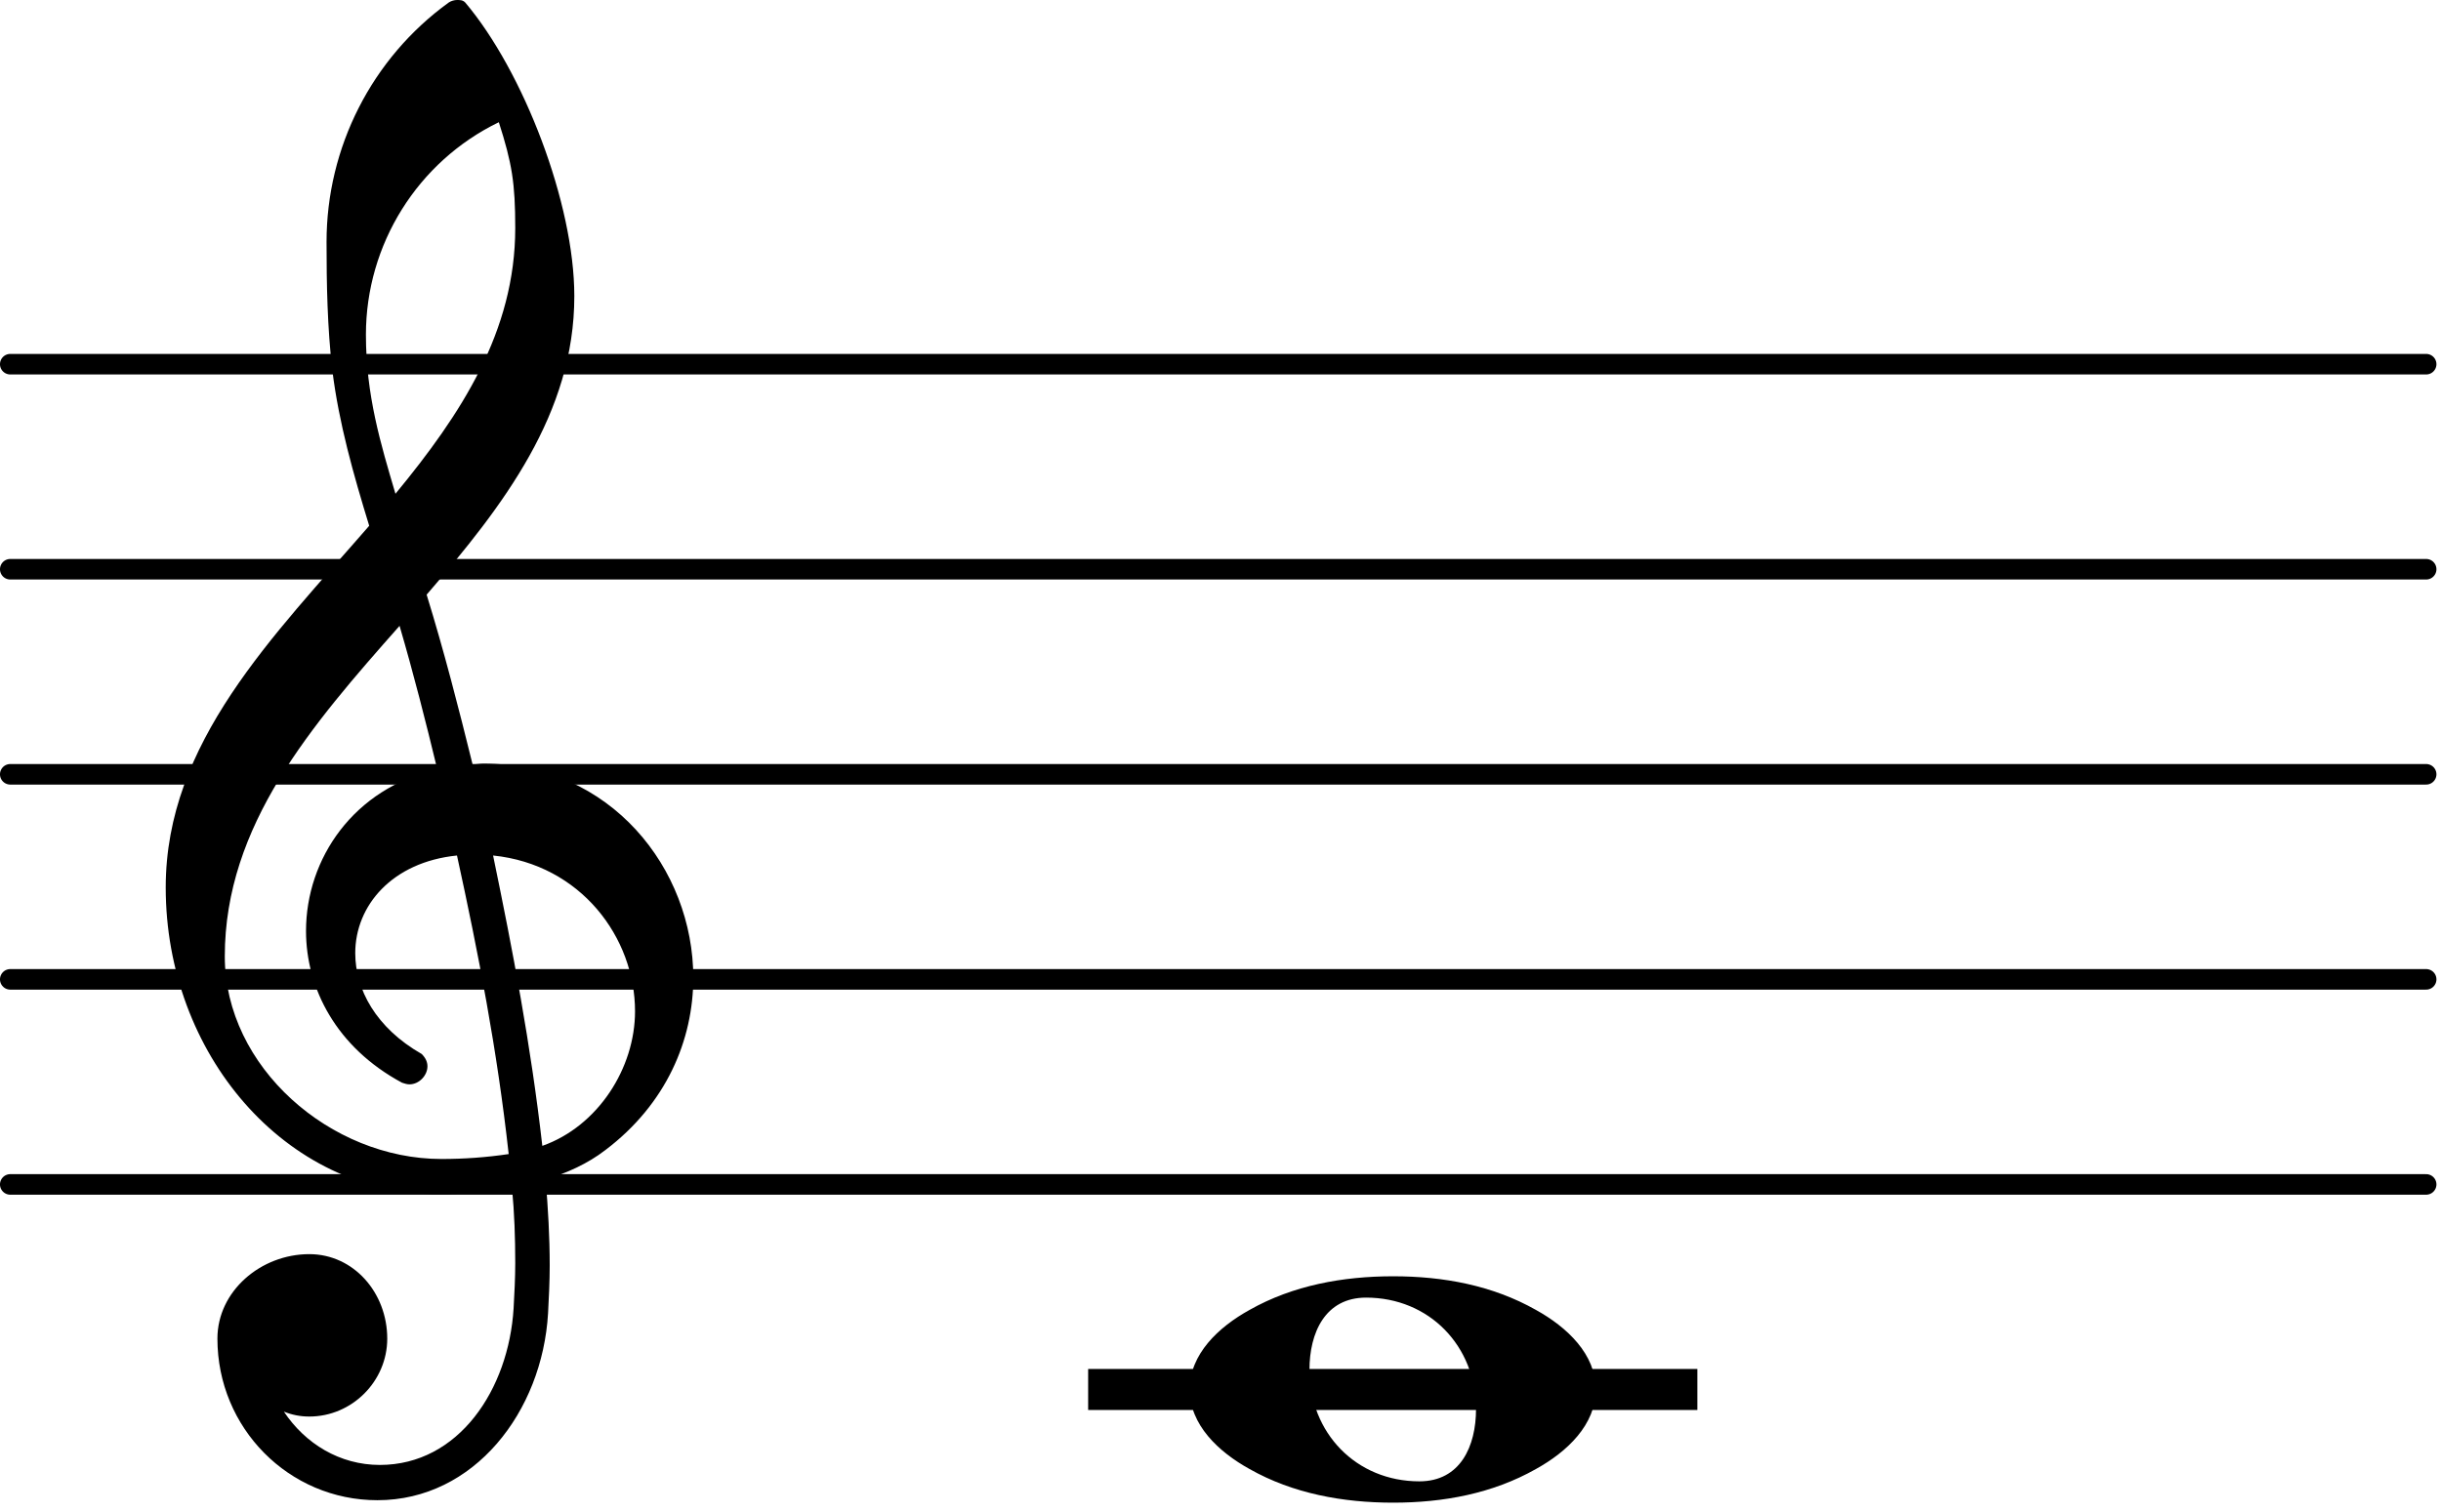 <?xml version="1.0" encoding="UTF-8" standalone="no"?><!DOCTYPE svg PUBLIC "-//W3C//DTD SVG 1.1//EN" "http://www.w3.org/Graphics/SVG/1.1/DTD/svg11.dtd"><svg width="100%" height="100%" viewBox="0 0 247 153" version="1.1" xmlns="http://www.w3.org/2000/svg" xmlns:xlink="http://www.w3.org/1999/xlink" xml:space="preserve" xmlns:serif="http://www.serif.com/" style="fill-rule:evenodd;clip-rule:evenodd;stroke-linecap:round;stroke-linejoin:round;"><rect x="110.108" y="138.564" width="61.644" height="4.151"/><path d="M1.038,119.884l244.46,-0" style="fill:none;fill-rule:nonzero;stroke:#000;stroke-width:2.08px;"/><path d="M1.038,99.128l244.46,0" style="fill:none;fill-rule:nonzero;stroke:#000;stroke-width:2.08px;"/><path d="M1.038,78.373l244.46,-0" style="fill:none;fill-rule:nonzero;stroke:#000;stroke-width:2.08px;"/><path d="M1.038,57.617l244.46,0" style="fill:none;fill-rule:nonzero;stroke:#000;stroke-width:2.08px;"/><path d="M1.038,36.862l244.46,-0" style="fill:none;fill-rule:nonzero;stroke:#000;stroke-width:2.08px;"/><path d="M47.82,77.376c0.332,0 0.747,-0.083 1.079,-0.083c12.868,0 21.254,10.627 21.254,21.669c-0,6.31 -2.74,12.786 -8.884,17.435c-1.826,1.411 -3.902,2.324 -6.06,2.989c0.249,2.905 0.415,5.811 0.415,8.717c-0,1.577 -0.083,3.238 -0.166,4.815c-0.581,9.963 -7.472,18.929 -17.269,18.929c-8.966,0 -16.189,-7.306 -16.189,-16.355c-0,-4.815 4.4,-8.551 9.298,-8.551c4.483,-0 7.887,3.902 7.887,8.551c0,4.317 -3.57,7.887 -7.887,7.887c-0.913,-0 -1.743,-0.166 -2.573,-0.498c2.158,3.238 5.645,5.396 9.713,5.396c7.97,0 13.035,-7.638 13.533,-15.857c0.083,-1.494 0.166,-3.072 0.166,-4.566c-0,-2.574 -0.083,-5.064 -0.332,-7.638c-2.408,0.415 -4.816,0.664 -7.389,0.664c-15.608,0 -27.647,-14.28 -27.647,-31.05c0,-14.695 10.876,-25.405 20.59,-36.613c-1.578,-5.147 -3.072,-10.378 -3.736,-15.774c-0.498,-4.317 -0.581,-8.634 -0.581,-12.952c-0,-9.547 4.566,-18.596 12.37,-24.242c0.249,-0.166 0.581,-0.249 0.83,-0.249c0.332,-0 0.581,-0 0.83,0.249c5.895,6.974 11.042,20.34 11.042,29.722c0,11.872 -7.14,21.171 -14.944,30.22c1.744,5.645 3.238,11.457 4.65,17.185Zm7.057,38.606c5.645,-1.993 9.381,-7.887 9.381,-13.616c-0,-7.472 -5.479,-14.861 -14.363,-15.774c1.993,9.63 3.819,19.178 4.982,29.39Zm-32.13,-19.178c-0,11.208 10.71,20.506 21.918,20.506c2.324,0 4.566,-0.166 6.808,-0.498c-1.163,-10.544 -3.072,-20.34 -5.231,-30.22c-6.559,0.664 -10.295,5.064 -10.295,9.88c0,3.653 2.076,7.555 6.725,10.211c0.415,0.415 0.581,0.83 0.581,1.246c0,0.913 -0.83,1.826 -1.826,1.826c-0.249,0 -0.498,-0.083 -0.747,-0.166c-6.642,-3.57 -9.714,-9.547 -9.714,-15.359c0,-7.306 4.815,-14.446 13.284,-16.355c-1.163,-4.816 -2.408,-9.714 -3.819,-14.529c-8.884,10.045 -17.684,20.174 -17.684,33.458Zm27.729,-84.434c-8.219,3.985 -13.449,12.371 -13.449,21.503c-0,6.144 1.494,11.042 2.989,16.106c6.641,-8.053 12.121,-16.438 12.121,-26.899c-0,-4.566 -0.332,-6.559 -1.661,-10.71Z" style="fill-rule:nonzero;"/><path d="M138.231,131.341c-4.152,-0 -5.729,3.57 -5.729,7.306c0,6.392 4.732,11.291 11.125,11.291c4.151,-0 5.729,-3.57 5.729,-7.306c-0,-6.393 -4.733,-11.291 -11.125,-11.291Zm23.246,9.298c-0,3.57 -2.906,6.31 -6.061,8.053c-4.4,2.491 -9.381,3.404 -14.446,3.404c-5.064,0 -10.128,-0.913 -14.529,-3.404c-3.154,-1.743 -6.06,-4.483 -6.06,-8.053c-0,-3.57 2.906,-6.309 6.06,-8.053c4.401,-2.491 9.465,-3.404 14.529,-3.404c5.065,0 10.046,0.913 14.446,3.404c3.155,1.744 6.061,4.483 6.061,8.053Z" style="fill-rule:nonzero;"/></svg>